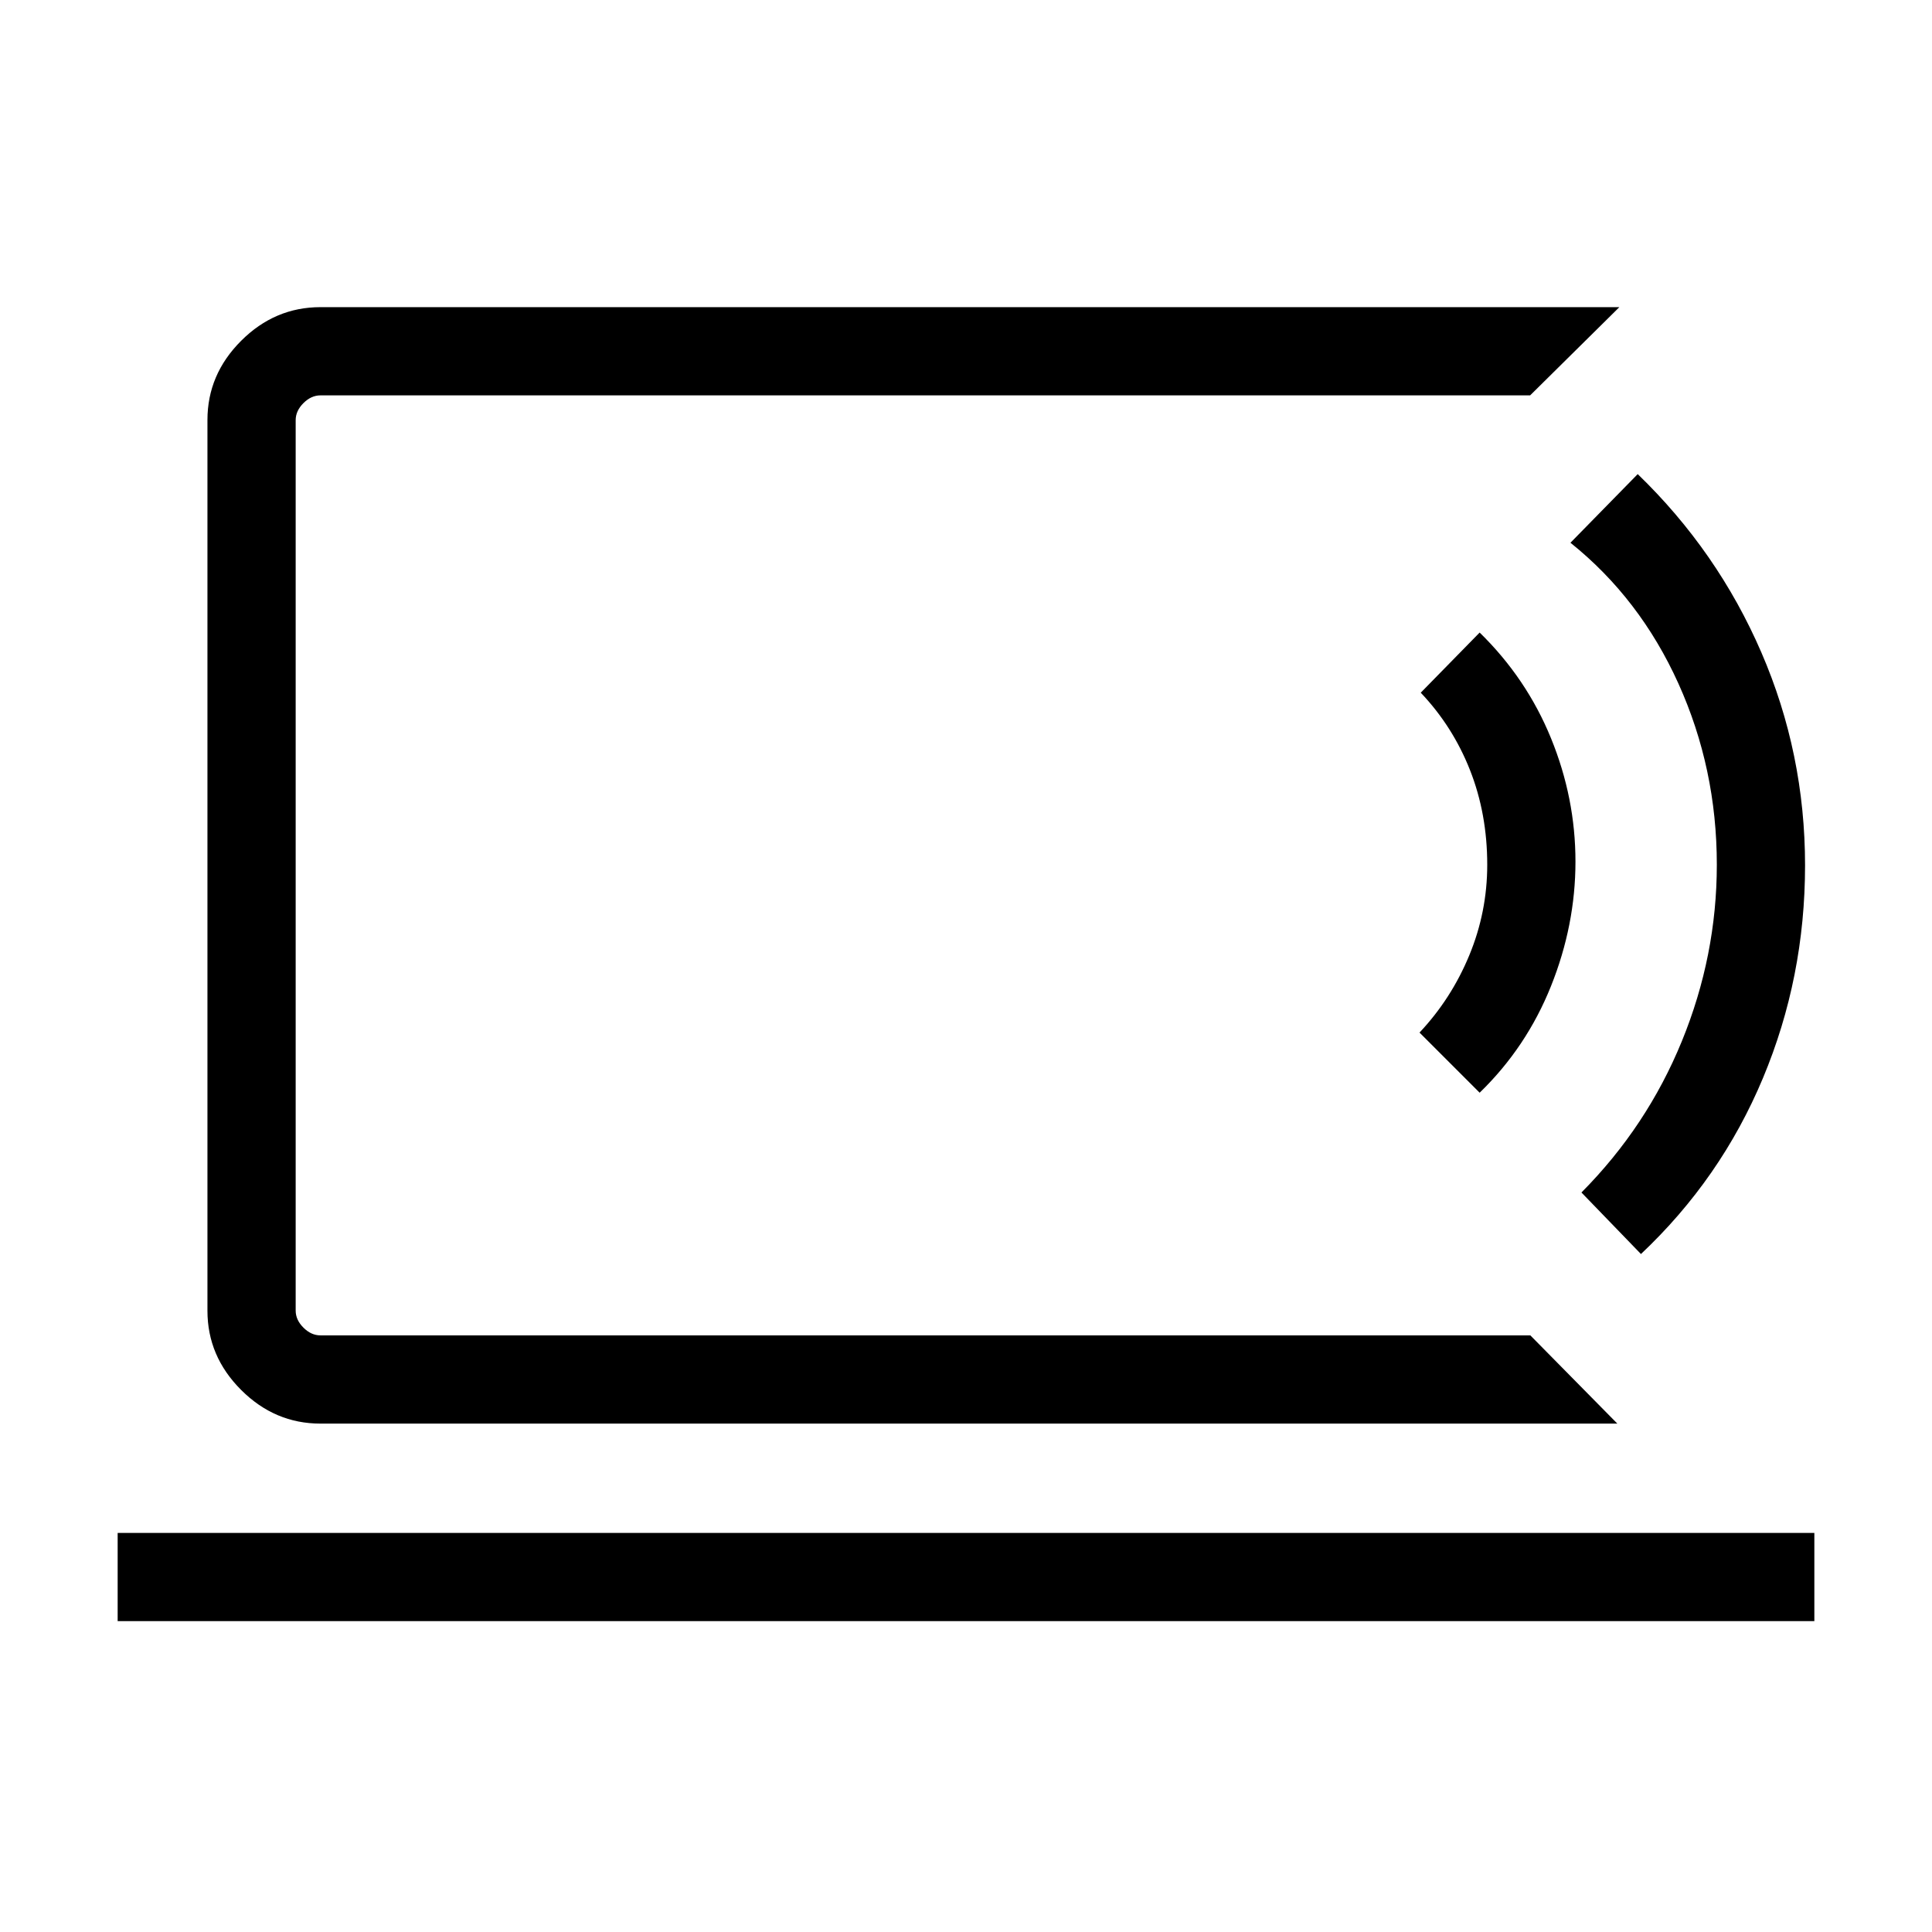 <svg xmlns="http://www.w3.org/2000/svg" height="48" viewBox="0 -960 960 960" width="48"><path d="M146.92-296.46v-467.08V-296.46Zm-88.46 142v-43.85h843.08v43.85H58.46Zm745.19-98.16H159.23q-22.69 0-39.42-16.73t-16.73-39.34v-442.62q0-22.61 16.73-39.34 16.73-16.73 39.42-16.73h645.42l-44.34 43.84H159.23q-4.61 0-8.46 3.85-3.85 3.85-3.85 8.46v442.46q0 4.62 3.85 8.46 3.85 3.85 8.46 3.85h601.19l43.23 43.84Zm-68.42-164.42-29.88-29.88q15.77-16.76 24.71-38.35Q739-506.85 739-530.3q0-25.31-8.56-47.03-8.56-21.71-24.48-38.48l29.27-29.88q23.31 22.76 35.46 52.53 12.15 29.76 12.15 61.29 0 31.52-12.18 61.92-12.19 30.39-35.43 52.91Zm80.15 80.16-29.57-30.58q32.55-32.76 49.91-75.22 17.36-42.47 17.36-87.67 0-47.76-19.1-90.03t-53.63-69.93l33.42-34.11q39.7 38.36 61.42 88.57 21.73 50.2 21.73 105.87T876-424.3q-20.91 50-60.62 87.42Z"/></svg>